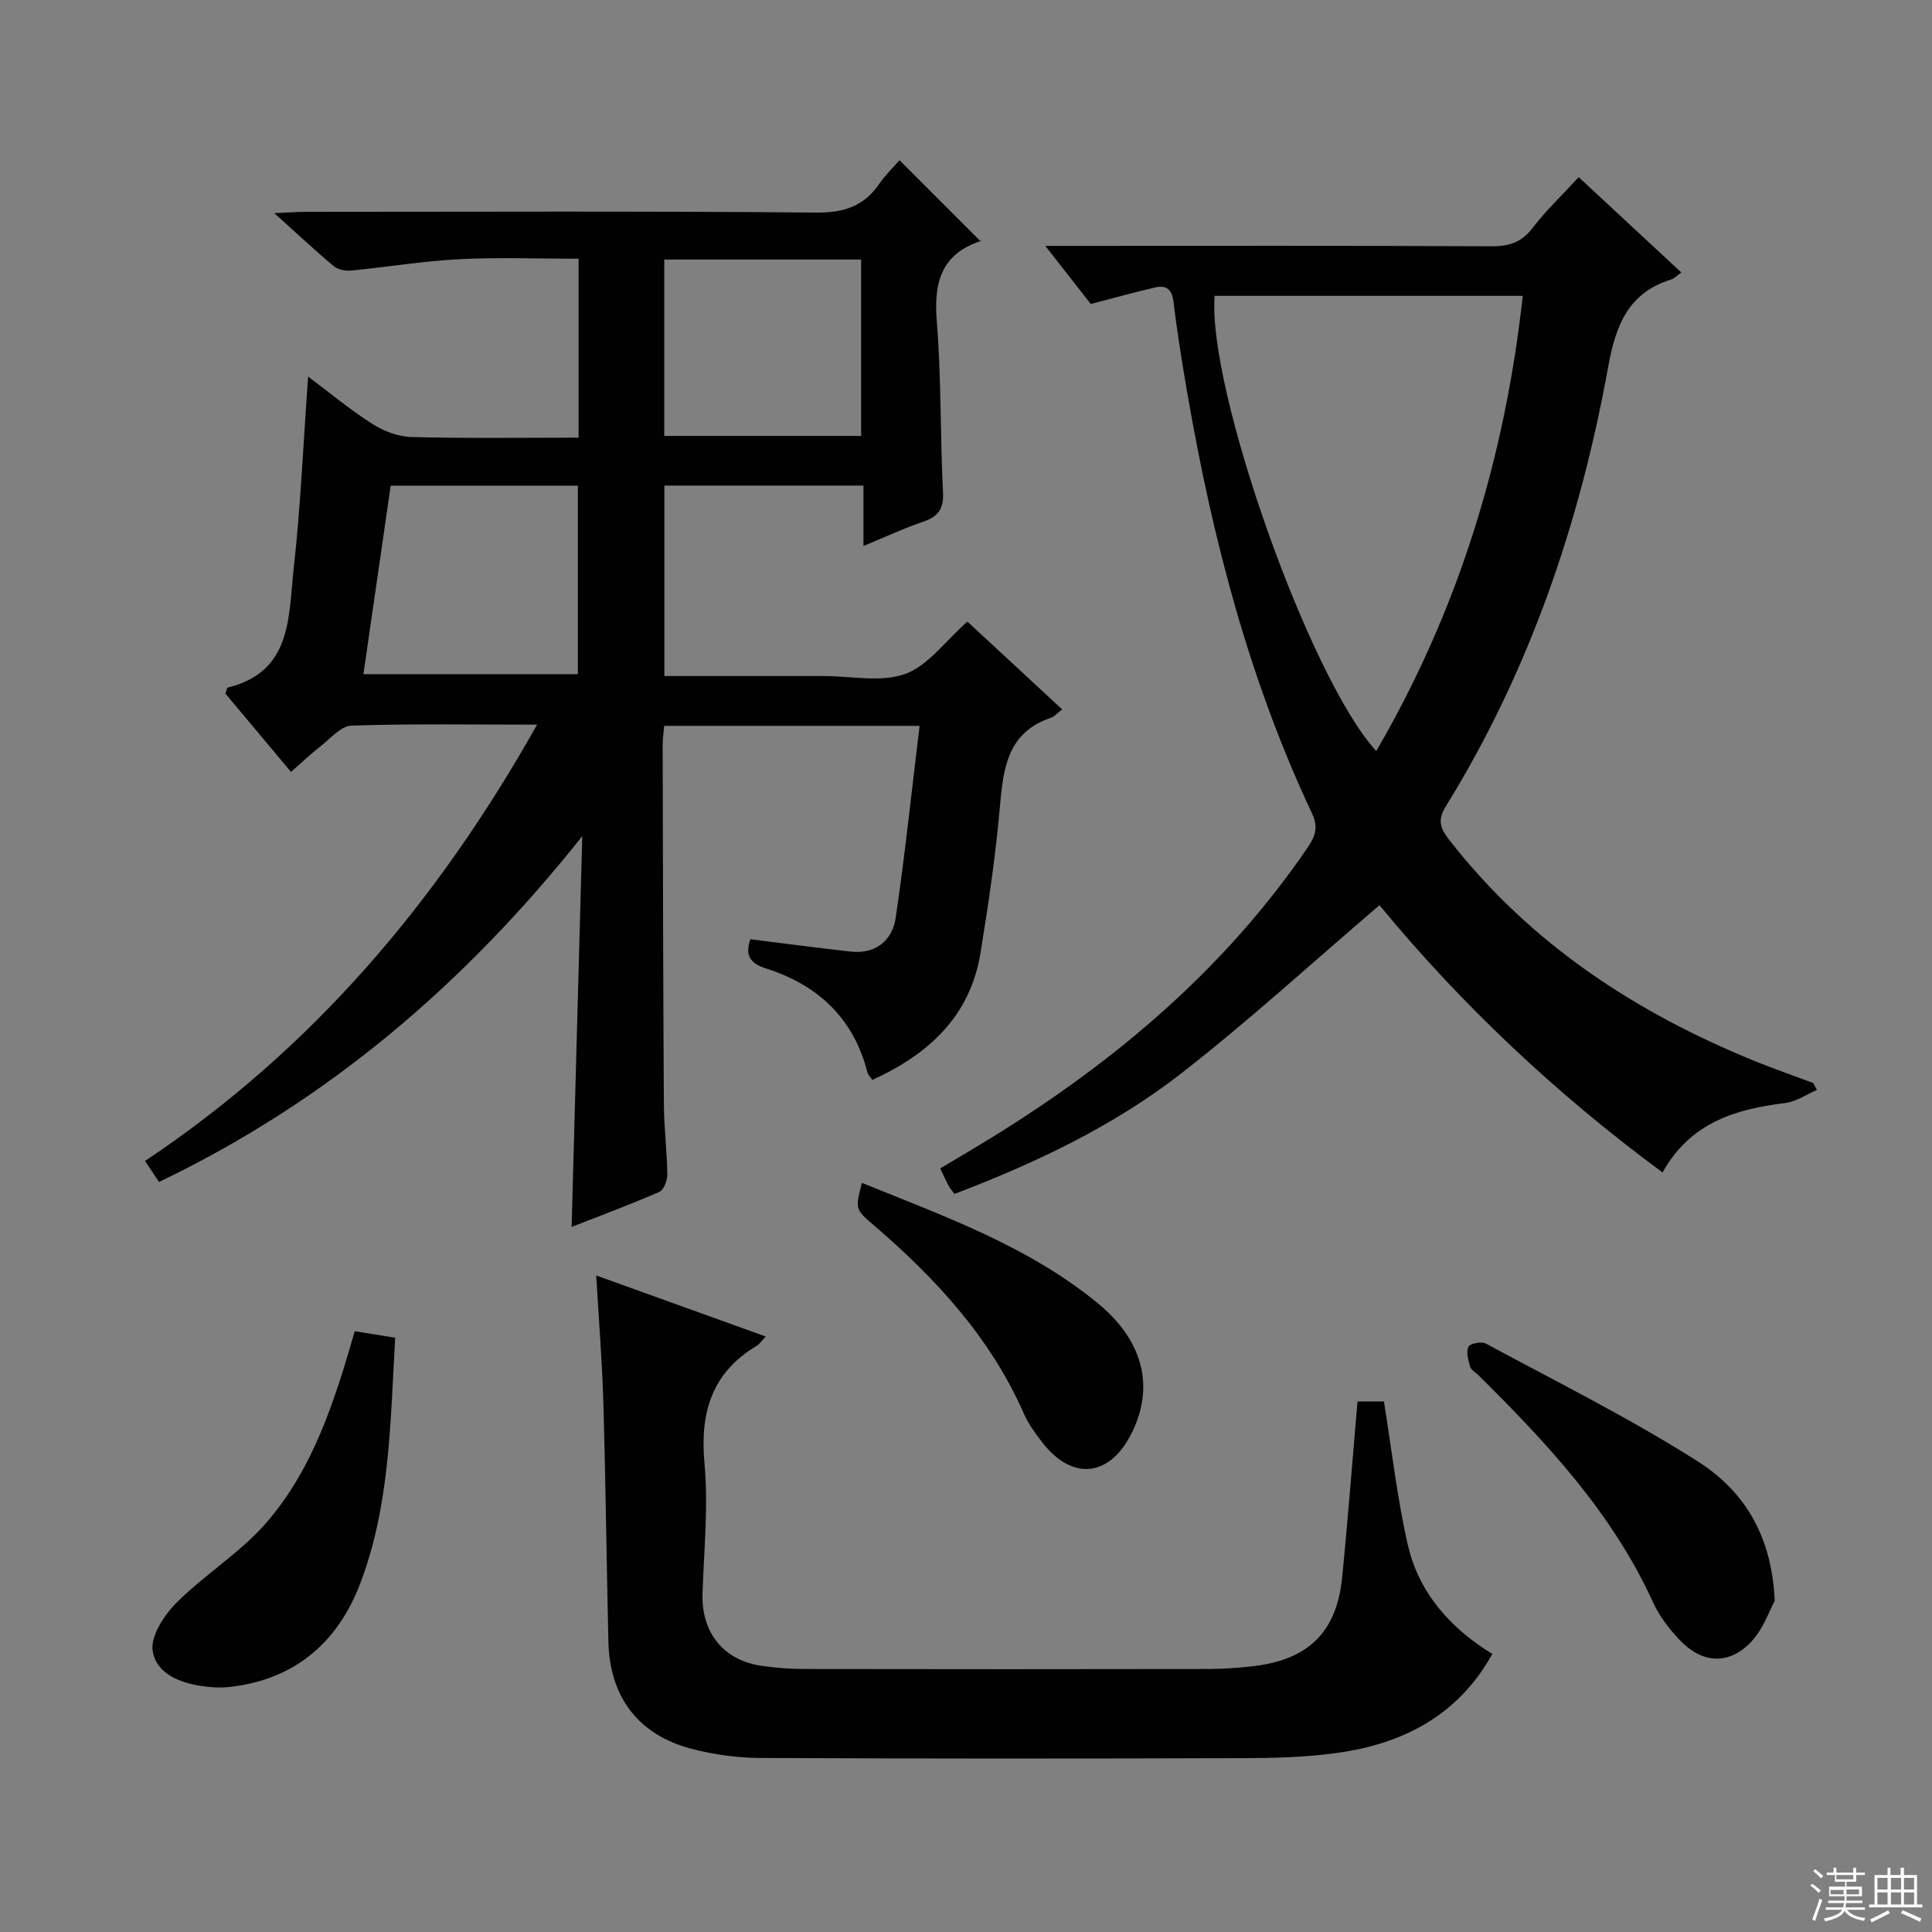 <svg enable-background="new 0 0 400 400" viewBox="0 0 400 400" xmlns="http://www.w3.org/2000/svg"><rect x="0" y="0" width="400" height="400" fill="#808080" stroke="none"/><g fill="#010102"><path d="m190.39 150.28c-18.11 0-35.35 0-52.88 0-.12 1.42-.32 2.7-.31 3.98.06 24.82.09 49.64.25 74.46.03 4.81.65 9.62.71 14.44.02 1.23-.73 3.2-1.66 3.61-6.03 2.63-12.21 4.92-18.15 7.25.74-27.19 1.47-54.05 2.2-80.9-24.26 30.52-52.65 54.84-87.63 71.59-1.2-1.81-1.99-3-2.89-4.35 34.67-23.11 60.61-53.76 81.17-90.33-13.27 0-25.86-.21-38.44.2-2.18.07-4.35 2.68-6.4 4.28-1.96 1.52-3.76 3.25-6.11 5.31-4.66-5.57-9.19-10.97-13.58-16.22.26-.7.31-1.21.48-1.25 13.32-3.24 12.55-14.63 13.64-24.46 1.45-13.03 2.01-26.16 3-39.93 4.35 3.26 8.62 6.82 13.27 9.79 2.36 1.51 5.38 2.66 8.14 2.73 11.45.3 22.91.13 34.59.13 0-12.52 0-24.47 0-37.04-8.29 0-16.57-.32-24.81.1-7.44.38-14.83 1.63-22.26 2.34-1.2.12-2.77-.19-3.65-.93-3.91-3.27-7.63-6.77-12.28-10.95 2.83-.13 4.56-.27 6.3-.27 35.32-.01 70.64-.17 105.96.15 5.76.05 9.85-1.36 13.04-6.01 1.3-1.89 2.99-3.5 4.15-4.83 5.63 5.63 11.1 11.11 16.83 16.84.27-.62.21-.19.04-.13-8.23 2.69-9.81 8.57-9.16 16.59.95 11.76.69 23.6 1.29 35.4.18 3.51-.99 5.09-4.15 6.16-3.9 1.31-7.65 3.08-12.32 5.01 0-4.51 0-8.36 0-12.51-14.1 0-27.49 0-41.22 0v39.44h22.51 10.5c5.66-.01 11.83 1.37 16.85-.44 4.75-1.72 8.3-6.79 12.88-10.83 6.34 5.87 12.84 11.89 19.62 18.17-1.07.82-1.63 1.5-2.33 1.74-8.83 2.97-9.84 10.16-10.53 18.08-.88 10.25-2.4 20.45-4.05 30.61-2.13 13.06-10.65 20.93-22.4 26.29-.39-.6-.89-1.07-1.03-1.63-2.86-11.19-10.28-18.04-20.95-21.44-3.67-1.17-4.29-3.02-3.27-6.06 6.97.87 13.83 1.77 20.7 2.55 5.25.6 8.68-2.28 9.39-6.97 1.94-13.1 3.3-26.26 4.95-39.76zm-115.15-10.7h44.4c0-13.25 0-26.15 0-39.03-13.27 0-26.17 0-38.75 0-1.91 13.2-3.76 25.98-5.65 39.03zm103.05-85.84c-13.84 0-27.21 0-40.76 0v36.52h40.76c0-12.22 0-24.11 0-36.52z"/><path d="m376.17 225.67c-2.17.93-4.28 2.41-6.53 2.69-10.26 1.27-19.6 3.98-25.43 14.38-22.25-16.4-41.93-35.07-58.6-55.33-13.75 11.74-26.94 23.83-41.01 34.8-14.08 10.97-30.21 18.58-46.98 24.98-.49-.67-.94-1.16-1.24-1.73-.54-1.01-1-2.06-1.72-3.55 3.65-2.18 7.18-4.25 10.67-6.4 25.63-15.8 48.23-34.9 65.36-59.97 1.59-2.32 2.33-4.21.93-7.18-12.97-27.53-20.55-56.71-25.73-86.57-1.11-6.38-2.15-12.78-2.91-19.21-.32-2.69-1.47-3.61-3.86-3.06-4.17.97-8.31 2.12-13.28 3.42-2.56-3.27-5.6-7.15-9.42-12.03h5.98c28.83 0 57.65-.07 86.48.08 3.67.02 6.21-.88 8.48-3.86 2.71-3.55 6.01-6.66 9.49-10.45 7 6.5 14 13.01 21.25 19.73-.84.59-1.41 1.23-2.1 1.45-8.94 2.78-11.49 9.53-13.05 18.13-5.85 32.28-16.31 62.99-33.66 91.04-2.03 3.28-.63 5.09 1.15 7.36 16.62 21.11 38.25 35.28 62.86 45.29 3.99 1.62 8.06 3.03 12.1 4.54.26.5.52.97.77 1.45zm-124.69-164.42c-1.56 19.29 19.76 79.43 33.46 94.24 17-29.18 26.63-60.54 30.33-94.24-21.67 0-42.74 0-63.79 0z"/><path d="m281.06 290.17h5.47c1.62 10.04 2.73 19.94 4.92 29.59 2.28 10 8.79 17.32 17.53 22.67-7.22 12.96-18.8 18.73-32.62 20.56-6.4.85-12.93 1.01-19.41 1.02-33.16.1-66.33.12-99.49-.04-4.76-.02-9.65-.69-14.25-1.89-11.06-2.88-16.98-10.73-17.25-22.19-.38-16.47-.56-32.95-1.04-49.42-.25-8.62-.95-17.22-1.48-26.4 11.54 4.16 23.06 8.3 35.09 12.64-.96 1.02-1.3 1.59-1.81 1.89-9.38 5.6-11.83 13.85-10.86 24.42.81 8.89-.12 17.94-.41 26.92-.26 8.03 4.33 13.83 12.27 14.96 2.95.42 5.95.65 8.92.65 27.83.05 55.66.05 83.49 0 3.15-.01 6.31-.23 9.44-.6 11.29-1.33 17.15-7.04 18.29-18.22 1.21-12.04 2.12-24.12 3.2-36.56z"/><path d="m73.45 275.61c2.87.46 5.45.88 8.37 1.35-1.01 17.38-1.04 34.77-7.32 51.09-4.68 12.17-13.71 19.82-27.17 21.24-1.64.17-3.34.08-4.98-.13-4.87-.62-9.98-2.52-10.74-7.36-.48-3.04 2.36-7.4 4.92-9.96 5.84-5.85 13.15-10.31 18.54-16.5 9.69-11.11 14.14-25.04 18.38-39.73z"/><path d="m367.44 331.43c-1.02 1.81-2.39 6.04-5.2 8.82-4.6 4.57-10.01 4.02-14.47-.7-2.14-2.26-4.18-4.86-5.46-7.67-8.43-18.56-22.01-33.1-36.23-47.17-.59-.58-1.51-1.07-1.71-1.77-.39-1.34-.86-3.01-.35-4.11.31-.67 2.71-1.15 3.61-.66 14.73 7.95 29.77 15.43 43.87 24.39 9.1 5.81 15.31 14.71 15.94 28.87z"/><path d="m178.45 244.9c17.18 6.97 34.45 13.12 48.82 24.91 9.39 7.71 11.81 17.2 7.07 26.82-4.54 9.22-12.37 10.06-18.61 1.92-1.41-1.84-2.83-3.77-3.75-5.87-6.93-15.78-18.26-28.01-31.11-39.05-3.85-3.28-3.81-3.34-2.42-8.73z"/></g><path d="m374.8 390.4.4-.4c.7.5 1.3 1 1.8 1.4l-.5.5c-.5-.6-1.1-1.1-1.7-1.5zm1 7.3-.6-.3c.5-1.4 1.1-2.8 1.5-4.3.2.1.4.2.6.3-.5 1.3-1 2.8-1.5 4.3zm-.4-10.3.4-.4c.4.3 1 .8 1.7 1.4l-.5.5c-.4-.5-1-1-1.6-1.5zm2.5.3h1.7v-1h.6v1h3.5v-1h.6v1h1.8v.5h-1.8v1.4h-2v1h3.2v2h-3.2v.9h3.3v.5h-3.4c0 .3-.1.6-.1.9h4v.5h-3.7c.7.9 1.9 1.5 3.8 1.7-.1.2-.2.4-.3.6-2.1-.4-3.5-1.1-4-2.1-.4 1-1.8 1.7-4 2.2-.1-.2-.2-.4-.3-.6 2.1-.4 3.4-1 3.8-1.8h-3.4v-.5h3.6c.1-.3.1-.6.2-.9h-3.3v-.5h3.4c0-.3 0-.6 0-.9h-3.2v-2h3.3v-1h-2.1v-1.4h-1.7v-.5zm1.1 3.5v1h2.7c0-.3 0-.4 0-.4 0-.1 0-.2 0-.2 0-.1 0-.2 0-.3h-2.7zm1.2-3v.9h3.5v-.9zm4.7 3h-2.6v.6.4h2.6z" fill="#fbfcfa"/><path d="m393.6 386.7h.6v1.5h2.7v6.1h1.1v.6h-11v-.6h1.1v-6.1h2.7v-1.5h.6v1.5h2.1v-1.5zm-2.7 8.8.4.6c-1.2.6-2.5 1.3-3.8 1.9-.1-.2-.2-.4-.3-.6 1.2-.6 2.5-1.2 3.7-1.9zm-2.2-6.7v2.4h2.1v-2.4zm0 3v2.5h2.1v-2.5zm2.8-3v2.4h2.1v-2.4zm0 3v2.5h2.1v-2.5zm6 6.1c-1.4-.7-2.7-1.3-3.9-1.8l.3-.6c1.5.6 2.7 1.2 3.9 1.7zm-1.2-9.1h-2.1v2.4h2.1zm-2.1 3v2.5h2.1v-2.5z" fill="#fbfcfa"/></svg>